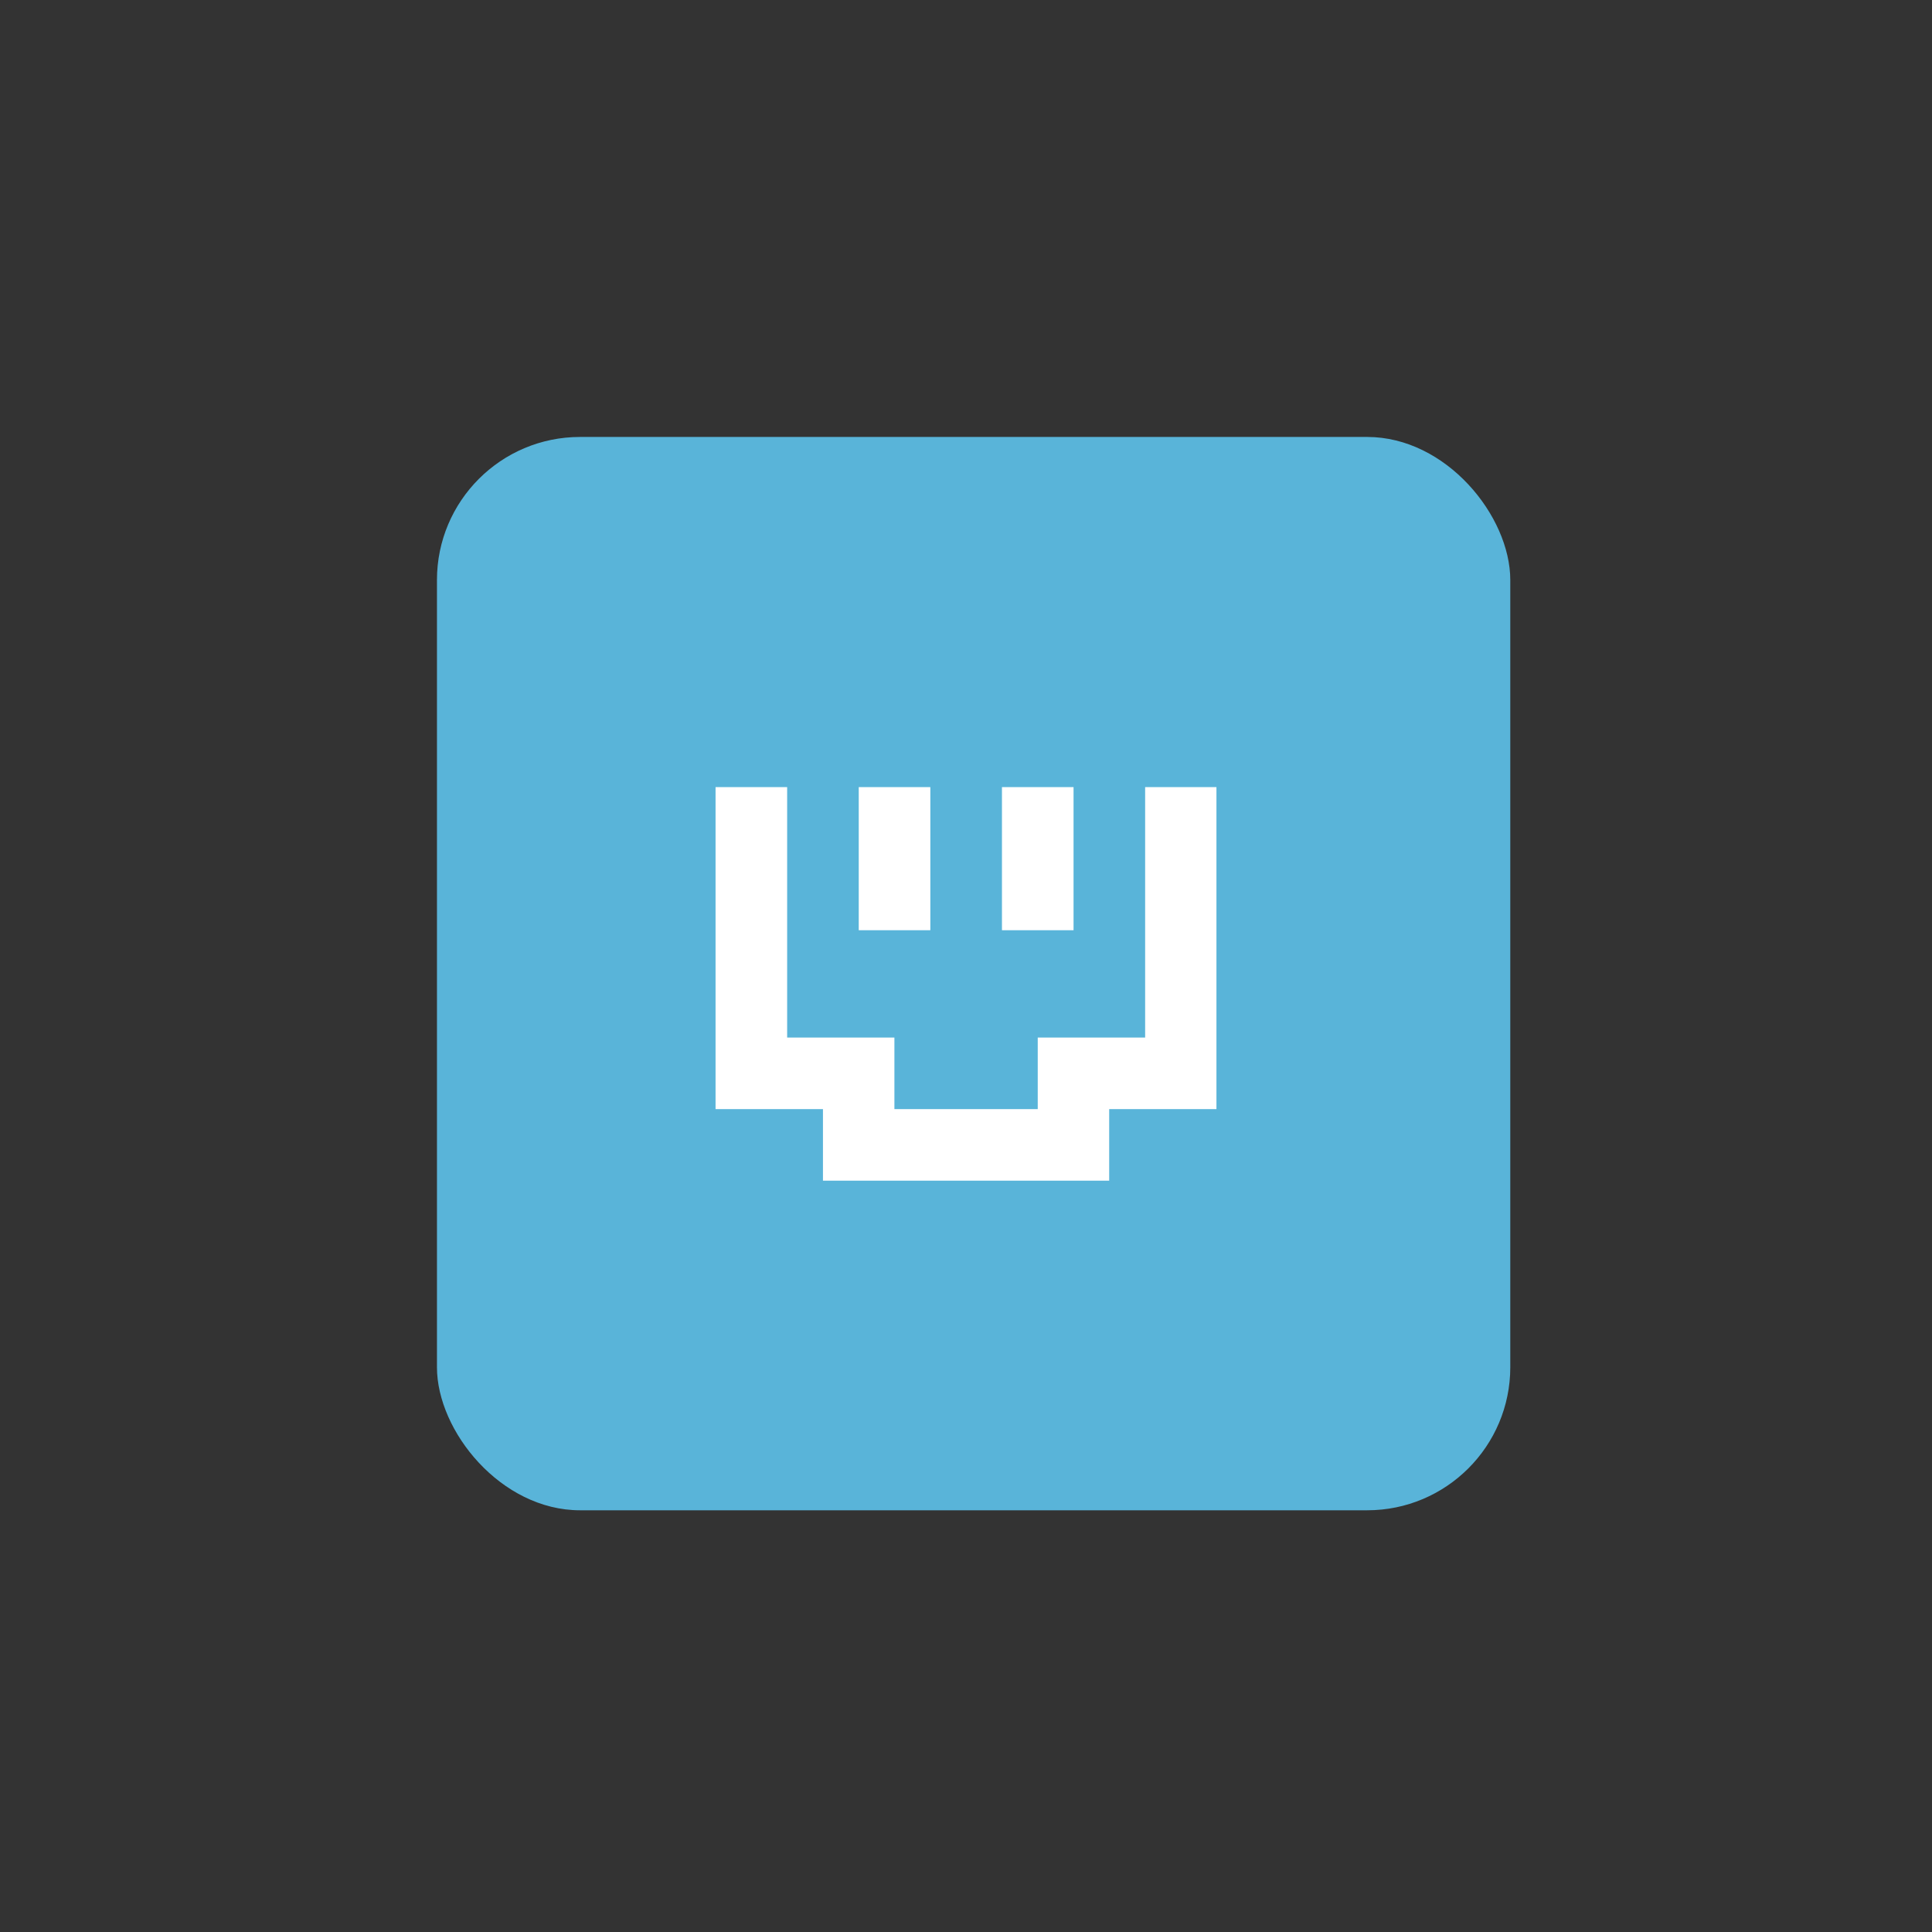 <?xml version="1.0" encoding="iso-8859-1"?>
<!-- Generator: Adobe Illustrator 19.0.0, SVG Export Plug-In . SVG Version: 6.00 Build 0)  -->
<svg version="1.1" id="Capa_1" xmlns="http://www.w3.org/2000/svg" xmlns:xlink="http://www.w3.org/1999/xlink" x="0px" y="0px"
	 viewBox="0 0 54 54" width="54px" height="54px"  xml:space="preserve">
<rect x="0" y="0" width="54" height="54" fill="#333333" stroke="none"/>
<g>
	<g>
	<rect id="Network" fill="#59B4D9"  x="12.213" y="12.213" width="30" height="30" rx="4"></rect>
		<path d="M30.006,22 L28.005,22 L28.005,26 L30.006,26 L30.006,22 L30.006,22 Z M26.003,22 L24.002,22 L24.002,26 L26.003,26 L26.003,22 L26.003,22 Z M32.007,29 L29.005,29 L29.005,31 L24.999,31 L24.999,29 L22.001,29 L22.001,22 L20,22 L20,31 L23.002,31 L23.002,33 L31.002,33 L31.002,31 L34,31 L34,22 L32.007,22 L32.007,29 L32.007,29 Z" id="Network-Interface" fill="#FFFFFF"></path>
	</g>
</g>
</svg>
